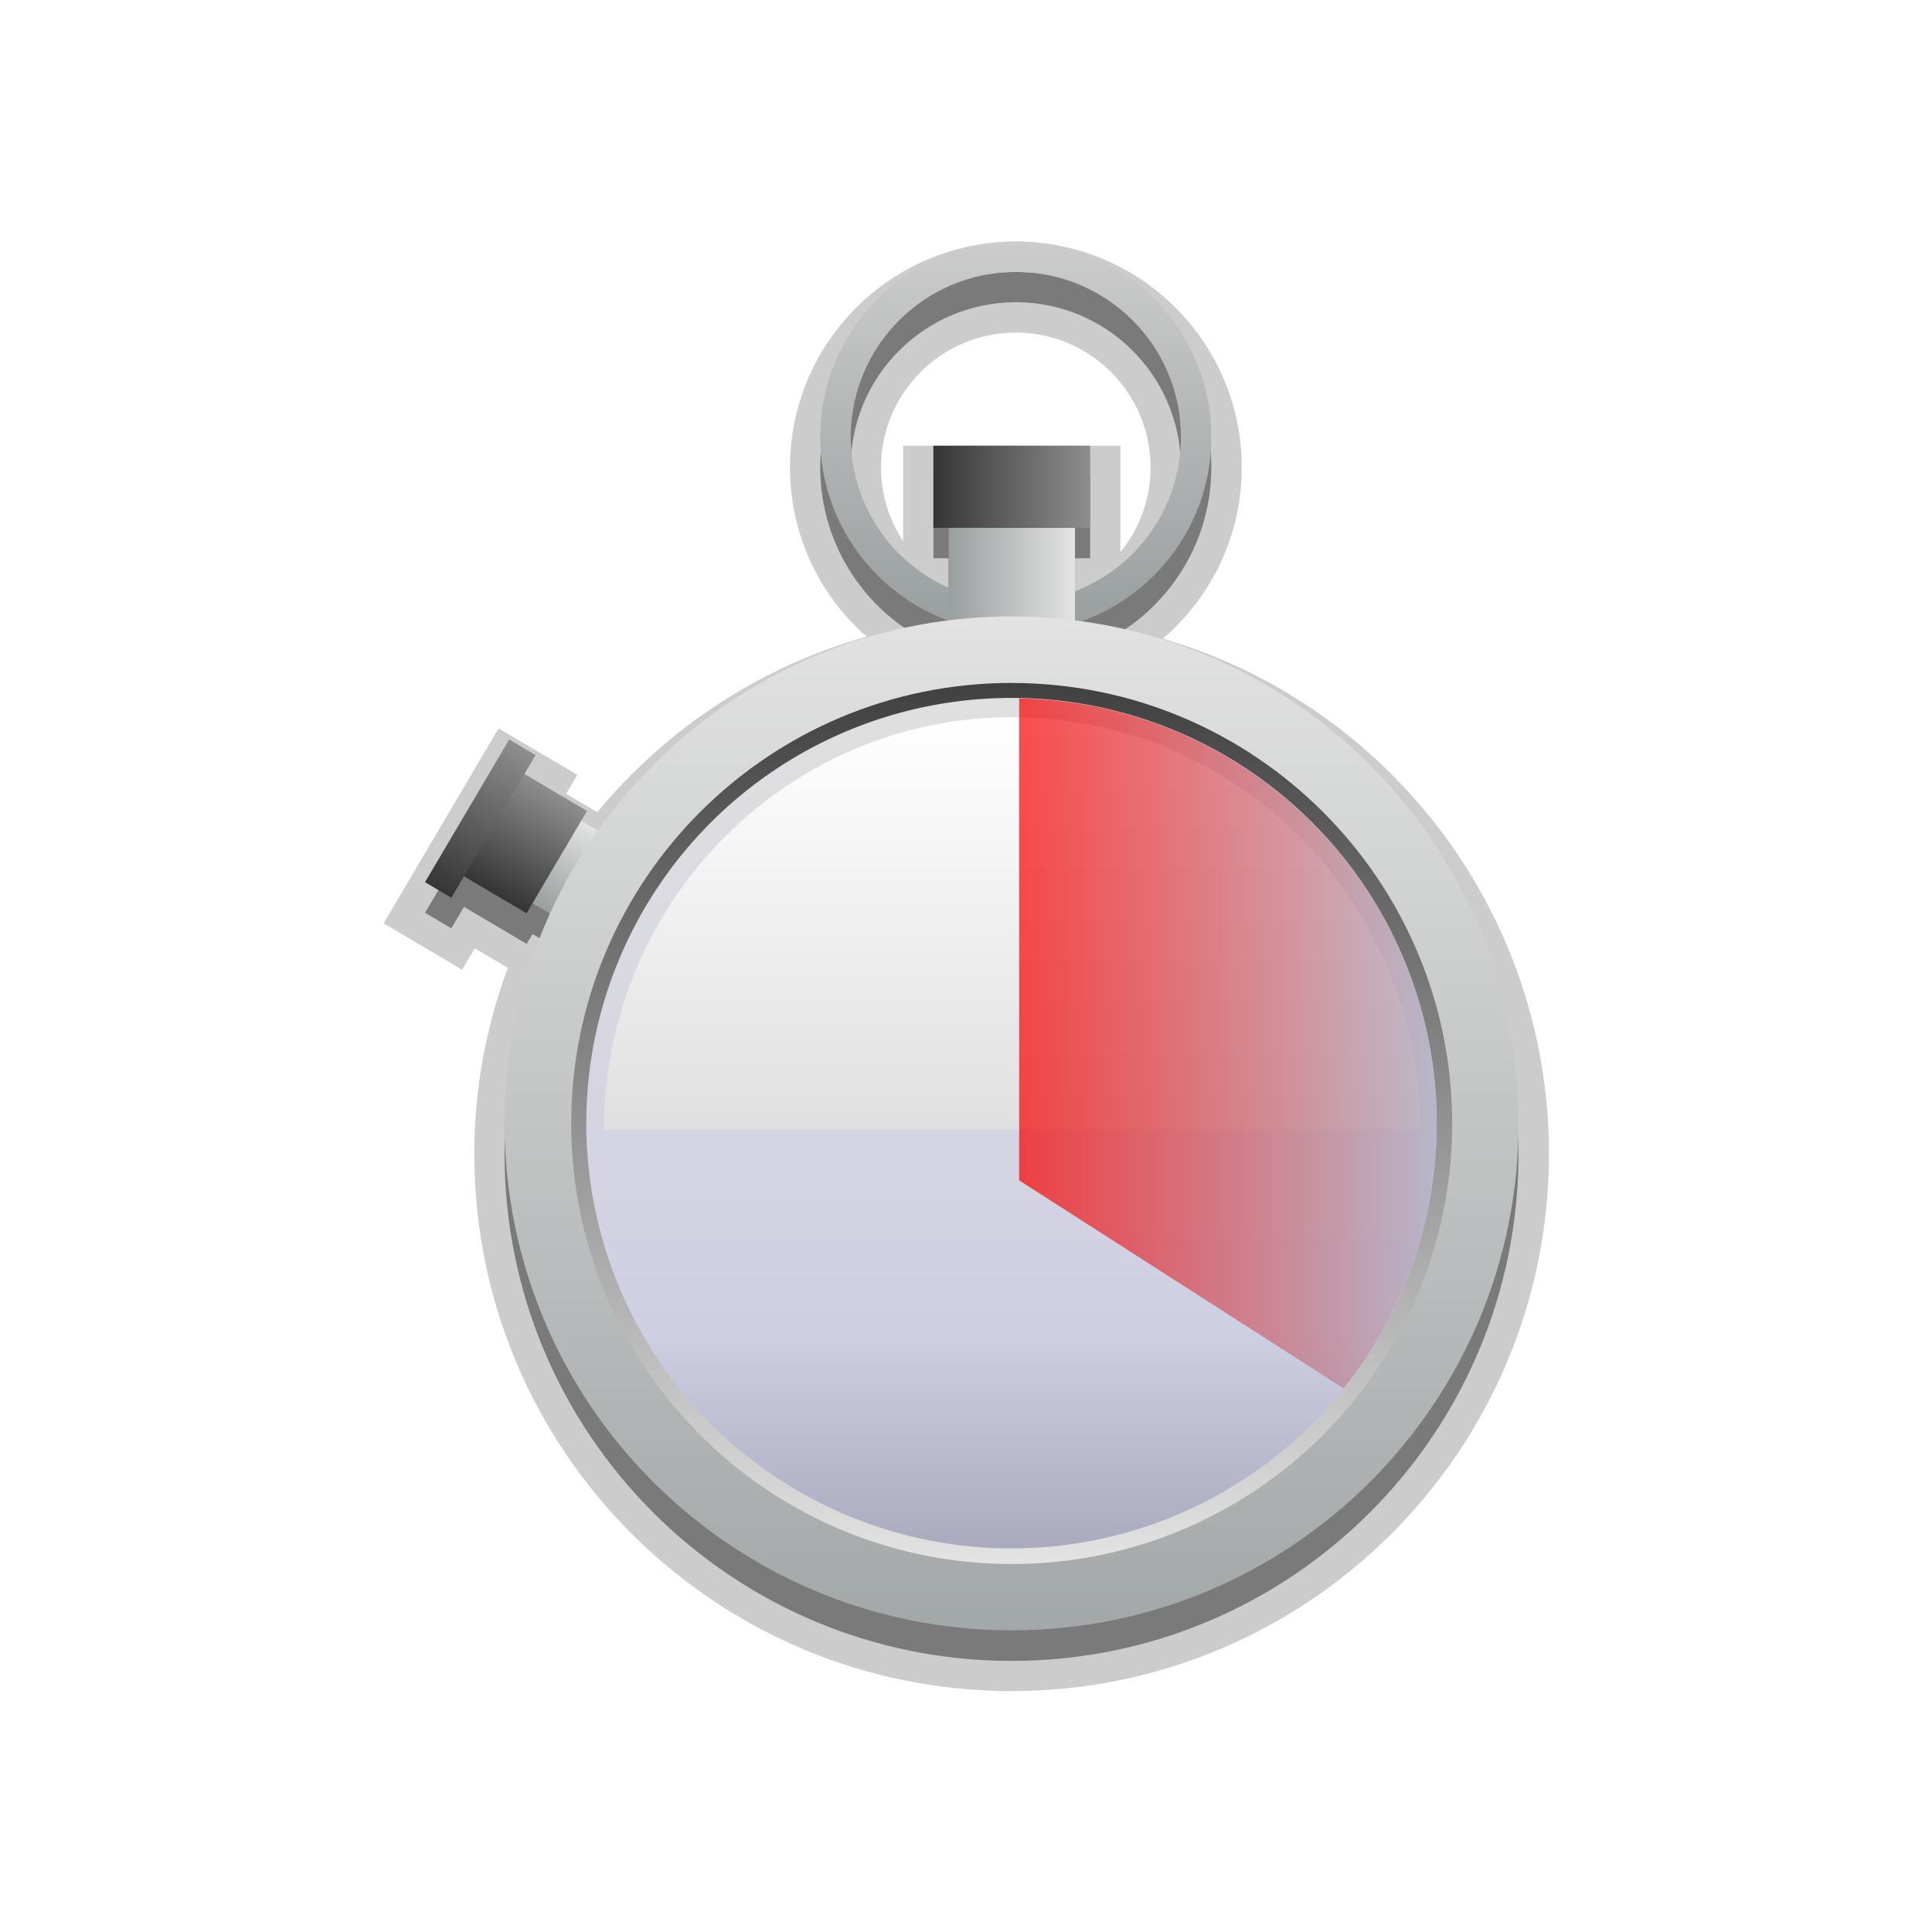 <?xml version="1.0" encoding="UTF-8" standalone="no"?>
<svg
   width="512"
   height="512"
   version="1.1"
   id="svg36"
   sodipodi:docname="icon.svg"
   inkscape:version="1.3 (0e150ed6c4, 2023-07-21)"
   xmlns:inkscape="http://www.inkscape.org/namespaces/inkscape"
   xmlns:sodipodi="http://sodipodi.sourceforge.net/DTD/sodipodi-0.dtd"
   xmlns:xlink="http://www.w3.org/1999/xlink"
   xmlns="http://www.w3.org/2000/svg"
   xmlns:svg="http://www.w3.org/2000/svg">
  <sodipodi:namedview
     id="namedview36"
     pagecolor="#505050"
     bordercolor="#eeeeee"
     borderopacity="1"
     inkscape:showpageshadow="0"
     inkscape:pageopacity="0"
     inkscape:pagecheckerboard="0"
     inkscape:deskcolor="#505050"
     inkscape:zoom="1.890625"
     inkscape:cx="185.38843"
     inkscape:cy="256"
     inkscape:window-width="2048"
     inkscape:window-height="1195"
     inkscape:window-x="0"
     inkscape:window-y="0"
     inkscape:window-maximized="1"
     inkscape:current-layer="svg36" />
  <defs
     id="defs23">
    <linearGradient
       id="a"
       x2="0"
       y1="12.186"
       y2="140.5"
       gradientUnits="userSpaceOnUse">
      <stop
         stop-color="#ccc"
         offset="0"
         id="stop1" />
      <stop
         stop-color="#999e9e"
         offset="1"
         id="stop2" />
    </linearGradient>
    <linearGradient
       id="b"
       x1="285.59"
       x2="244.15"
       gradientUnits="userSpaceOnUse">
      <stop
         stop-color="#e3e3e3"
         offset="0"
         id="stop3" />
      <stop
         stop-color="#999e9e"
         offset="1"
         id="stop4" />
    </linearGradient>
    <linearGradient
       id="c"
       x1="290.58"
       x2="239.13"
       gradientUnits="userSpaceOnUse">
      <stop
         stop-color="#8e8e8e"
         offset="0"
         id="stop5" />
      <stop
         stop-color="#353535"
         offset="1"
         id="stop6" />
    </linearGradient>
    <linearGradient
       id="g"
       x2="0"
       y1="130.07"
       y2="520.98"
       gradientUnits="userSpaceOnUse">
      <stop
         stop-color="#e3e3e3"
         offset="0"
         id="stop7" />
      <stop
         stop-color="#999e9e"
         offset="1"
         id="stop8" />
    </linearGradient>
    <linearGradient
       id="h"
       x2="0"
       y1="445.52"
       y2="156.44"
       gradientUnits="userSpaceOnUse">
      <stop
         stop-color="#e3e3e3"
         offset="0"
         id="stop9" />
      <stop
         stop-color="#404040"
         offset="1"
         id="stop10" />
    </linearGradient>
    <linearGradient
       id="j"
       x2="0"
       y1="303"
       y2="167.67"
       gradientUnits="userSpaceOnUse">
      <stop
         stop-color="#e0e0e0"
         offset="0"
         id="stop11" />
      <stop
         stop-color="#fff"
         offset="1"
         id="stop12" />
    </linearGradient>
    <linearGradient
       id="i"
       x2="0"
       y1="11.418"
       y2="31.412"
       gradientUnits="userSpaceOnUse"
       xlink:type="simple">
      <stop
         stop-color="#e0e0e0"
         offset="0"
         id="stop13" />
      <stop
         stop-color="#cfcfe3"
         offset=".747"
         id="stop14" />
      <stop
         stop-color="#ababbf"
         offset="1"
         id="stop15" />
    </linearGradient>
    <linearGradient
       id="f"
       x1="-716.13"
       x2="-720.03"
       gradientTransform="rotate(-59.449,-1312.77,-74.523)"
       gradientUnits="userSpaceOnUse"
       xlink:type="simple">
      <stop
         stop-color="#8e8e8e"
         offset="0"
         id="stop16" />
      <stop
         stop-color="#353535"
         offset="1"
         id="stop17" />
    </linearGradient>
    <linearGradient
       id="e"
       x1="-716.65"
       x2="-719.44"
       gradientTransform="rotate(-59.449,-1312.77,-74.523)"
       gradientUnits="userSpaceOnUse"
       xlink:type="simple">
      <stop
         stop-color="#8e8e8e"
         offset="0"
         id="stop18" />
      <stop
         stop-color="#353535"
         offset="1"
         id="stop19" />
    </linearGradient>
    <linearGradient
       id="d"
       x1="-716.92"
       x2="-719.17"
       gradientTransform="rotate(-59.449,-1312.77,-74.523)"
       gradientUnits="userSpaceOnUse"
       xlink:type="simple">
      <stop
         stop-color="#e3e3e3"
         offset="0"
         id="stop20" />
      <stop
         stop-color="#999e9e"
         offset="1"
         id="stop21" />
    </linearGradient>
    <linearGradient
       id="k"
       x1="20.301"
       x2="30.116"
       gradientUnits="userSpaceOnUse"
       xlink:type="simple">
      <stop
         stop-color="#f90000"
         offset="0"
         id="stop22" />
      <stop
         stop-color="#ababbf"
         offset="1"
         id="stop23" />
    </linearGradient>
  </defs>
  <path
     style="fill:#ffffff;fill-opacity:1;stroke-width:2.558"
     d="M -5e-6,2.5e-6 H 512 V 512 H -5e-6 Z"
     id="path23" />
  <g
     id="g37"
     transform="matrix(0.876,0,0,0.876,31.775,31.775)">
    <path
       d="m 314.5,142.48 c 15.816,-13.555 25.853,-33.656 25.881,-56.159 -0.028,-40.957 -33.196,-74.111 -74.111,-74.139 -40.916,0.014 -74.125,33.196 -74.125,74.111 0,22.182 9.744,42.018 25.155,55.545 -35.108,9.842 -65.778,30.25 -88.392,57.583 l -10.204,-6.03 3.657,-6.226 -25.825,-15.23 -37.719,63.963 25.741,15.216 4.16,-7.022 10.847,6.407 c -7.05,19 -11,39.561 -11,61.031 0,95.665 76.177,173.53 171.27,176.2 l 0.042,0.084 h 5.012 c 97.34,-0.028 176.24,-78.927 176.3,-176.28 -0.056,-80.156 -53.507,-147.64 -126.68,-169.05 z M 300.582,114.058 V 79.173 h -71.306 v 31.339 c -4.579,-6.952 -7.245,-15.258 -7.273,-24.22 0.056,-24.429 19.795,-44.21 44.252,-44.252 24.43,0.07 44.168,19.836 44.21,44.252 0,10.54 -3.713,20.2 -9.883,27.766 z"
       style="fill-opacity:0.2"
       transform="matrix(0.922,0,0,0.922,25.558,25.563)"
       id="path24" />
    <path
       d="m 287.33,146.84 c 25.071,-8.739 43.065,-32.484 43.065,-60.515 0,-35.443 -28.729,-64.144 -64.172,-64.144 -35.415,0 -64.144,28.715 -64.158,64.144 0.014,27.682 17.561,51.176 42.158,60.194 v 0.07 c -47.476,5.905 -88.713,31.73 -115.07,68.946 l -5.514,-3.225 1.926,-3.225 -20.534,-12.145 3.644,-6.226 -8.655,-5.123 -27.626,46.848 8.64,5.082 4.147,-7.036 20.548,12.145 1.954,-3.21 5.793,3.42 c -9.534,20.98 -14.993,44.181 -14.993,68.694 0,91.868 74.474,166.37 166.36,166.37 91.854,0 166.34,-74.502 166.34,-166.37 0.014,-84.274 -62.65,-153.69 -143.85,-164.7 z M 212.06,86.297 c 0.042,-29.943 24.248,-54.135 54.191,-54.205 29.929,0.028 54.163,24.262 54.163,54.205 0,23.047 -14.434,42.716 -34.745,50.548 v -20.73 h 4.97 V 89.159 h -51.413 v 26.956 h 4.97 v 19.627 C 225.266,127.31 212.06,108.395 212.06,86.297 Z"
       style="fill-opacity:0.4"
       transform="matrix(0.922,0,0,0.922,25.558,25.563)"
       id="path25" />
    <path
       d="m 202.06,76.343 c 0.014,-35.429 28.757,-64.158 64.158,-64.158 35.457,0 64.172,28.743 64.172,64.158 0,35.457 -28.729,64.158 -64.172,64.158 -35.402,0 -64.13,-28.701 -64.158,-64.158 z m 10.009,0 c 0.042,29.943 24.248,54.135 54.191,54.219 29.929,-0.084 54.163,-24.276 54.163,-54.219 0,-29.943 -24.234,-54.135 -54.163,-54.205 -29.943,0.098 -54.149,24.29 -54.191,54.205 z"
       style="fill:url(#a)"
       transform="matrix(0.922,0,0,0.922,25.558,25.563)"
       id="path26" />
    <path
       d="m 244.21,89.158 h 41.446 v 60.961 H 244.21 Z"
       style="fill:url(#b)"
       transform="matrix(0.922,0,0,0.922,25.558,25.563)"
       id="path27" />
    <path
       d="m 239.2,79.177 h 51.455 v 26.956 H 239.2 Z"
       style="fill:url(#c)"
       transform="matrix(0.922,0,0,0.922,25.558,25.563)"
       id="path28" />
    <path
       transform="matrix(12.868,0,0,12.868,10.83,27.453)"
       d="m 7.465,15.463 1.144,-1.941 1.859,1.099 -1.143,1.938 z"
       style="fill:url(#d)"
       id="path29" />
    <path
       transform="matrix(12.868,0,0,12.868,10.83,27.453)"
       d="m 6.861,15.421 1.42,-2.406 1.859,1.098 -1.42,2.406 z"
       style="fill:url(#e)"
       id="path30" />
    <path
       transform="matrix(12.868,0,0,12.868,10.83,27.453)"
       d="M 6.332,15.787 8.311,12.433 8.93,12.8 6.951,16.154 Z"
       style="fill:url(#f)"
       id="path31" />
    <path
       d="m 264.86,135.21 v -0.028 C 172.992,135.21 98.5,209.698 98.5,301.562 c 0,91.84 74.474,166.31 166.36,166.31 91.886,0 166.34,-74.474 166.34,-166.31 0,-91.91 -74.488,-166.36 -166.34,-166.36 z"
       style="fill:url(#g)"
       transform="matrix(0.922,0,0,0.922,25.558,25.563)"
       id="path32" />
    <path
       d="m 120.36,301.55 c 0,-79.835 64.689,-144.52 144.52,-144.54 v 9.911 c -74.335,0 -134.56,60.291 -134.56,134.6 0.112,74.293 60.222,134.42 134.56,134.54 74.335,0 134.54,-60.236 134.6,-134.54 -0.056,-74.307 -60.305,-134.58 -134.6,-134.58 v -9.911 c 79.793,0 144.48,64.73 144.54,144.54 -0.056,79.807 -64.744,144.54 -144.54,144.54 -79.835,0 -144.52,-64.73 -144.52,-144.55 z"
       style="fill:url(#h)"
       transform="matrix(0.922,0,0,0.922,25.558,25.563)"
       id="path33" />
    <path
       transform="matrix(12.868,0,0,12.868,10.83,27.453)"
       d="m 30.117,21.453 a 9.997,9.997 0 1 0 -19.994,0 9.997,9.997 0 1 0 19.994,0"
       style="fill:url(#i)"
       id="path34" />
    <path
       d="m 398.98,303.58 c 0,-74.726 -59.956,-135.31 -133.9,-135.34 -73.986,0.014 -133.94,60.612 -133.94,135.34 z"
       style="fill:url(#j)"
       transform="matrix(0.922,0,0,0.922,25.558,25.563)"
       id="path35" />
    <g
       style="fill-opacity:0.7"
       id="g36">
      <path
         d="m 20.3,11.467 v 11.331 l 7.626,4.89 a 9.944,9.944 0 0 0 2.189,-6.232 C 30.114,15.996 25.737,11.565 20.3,11.467 Z"
         style="fill:url(#k)"
         transform="matrix(12.868,0,0,12.868,10.83,27.453)"
         id="path36" />
    </g>
  </g>
</svg>
